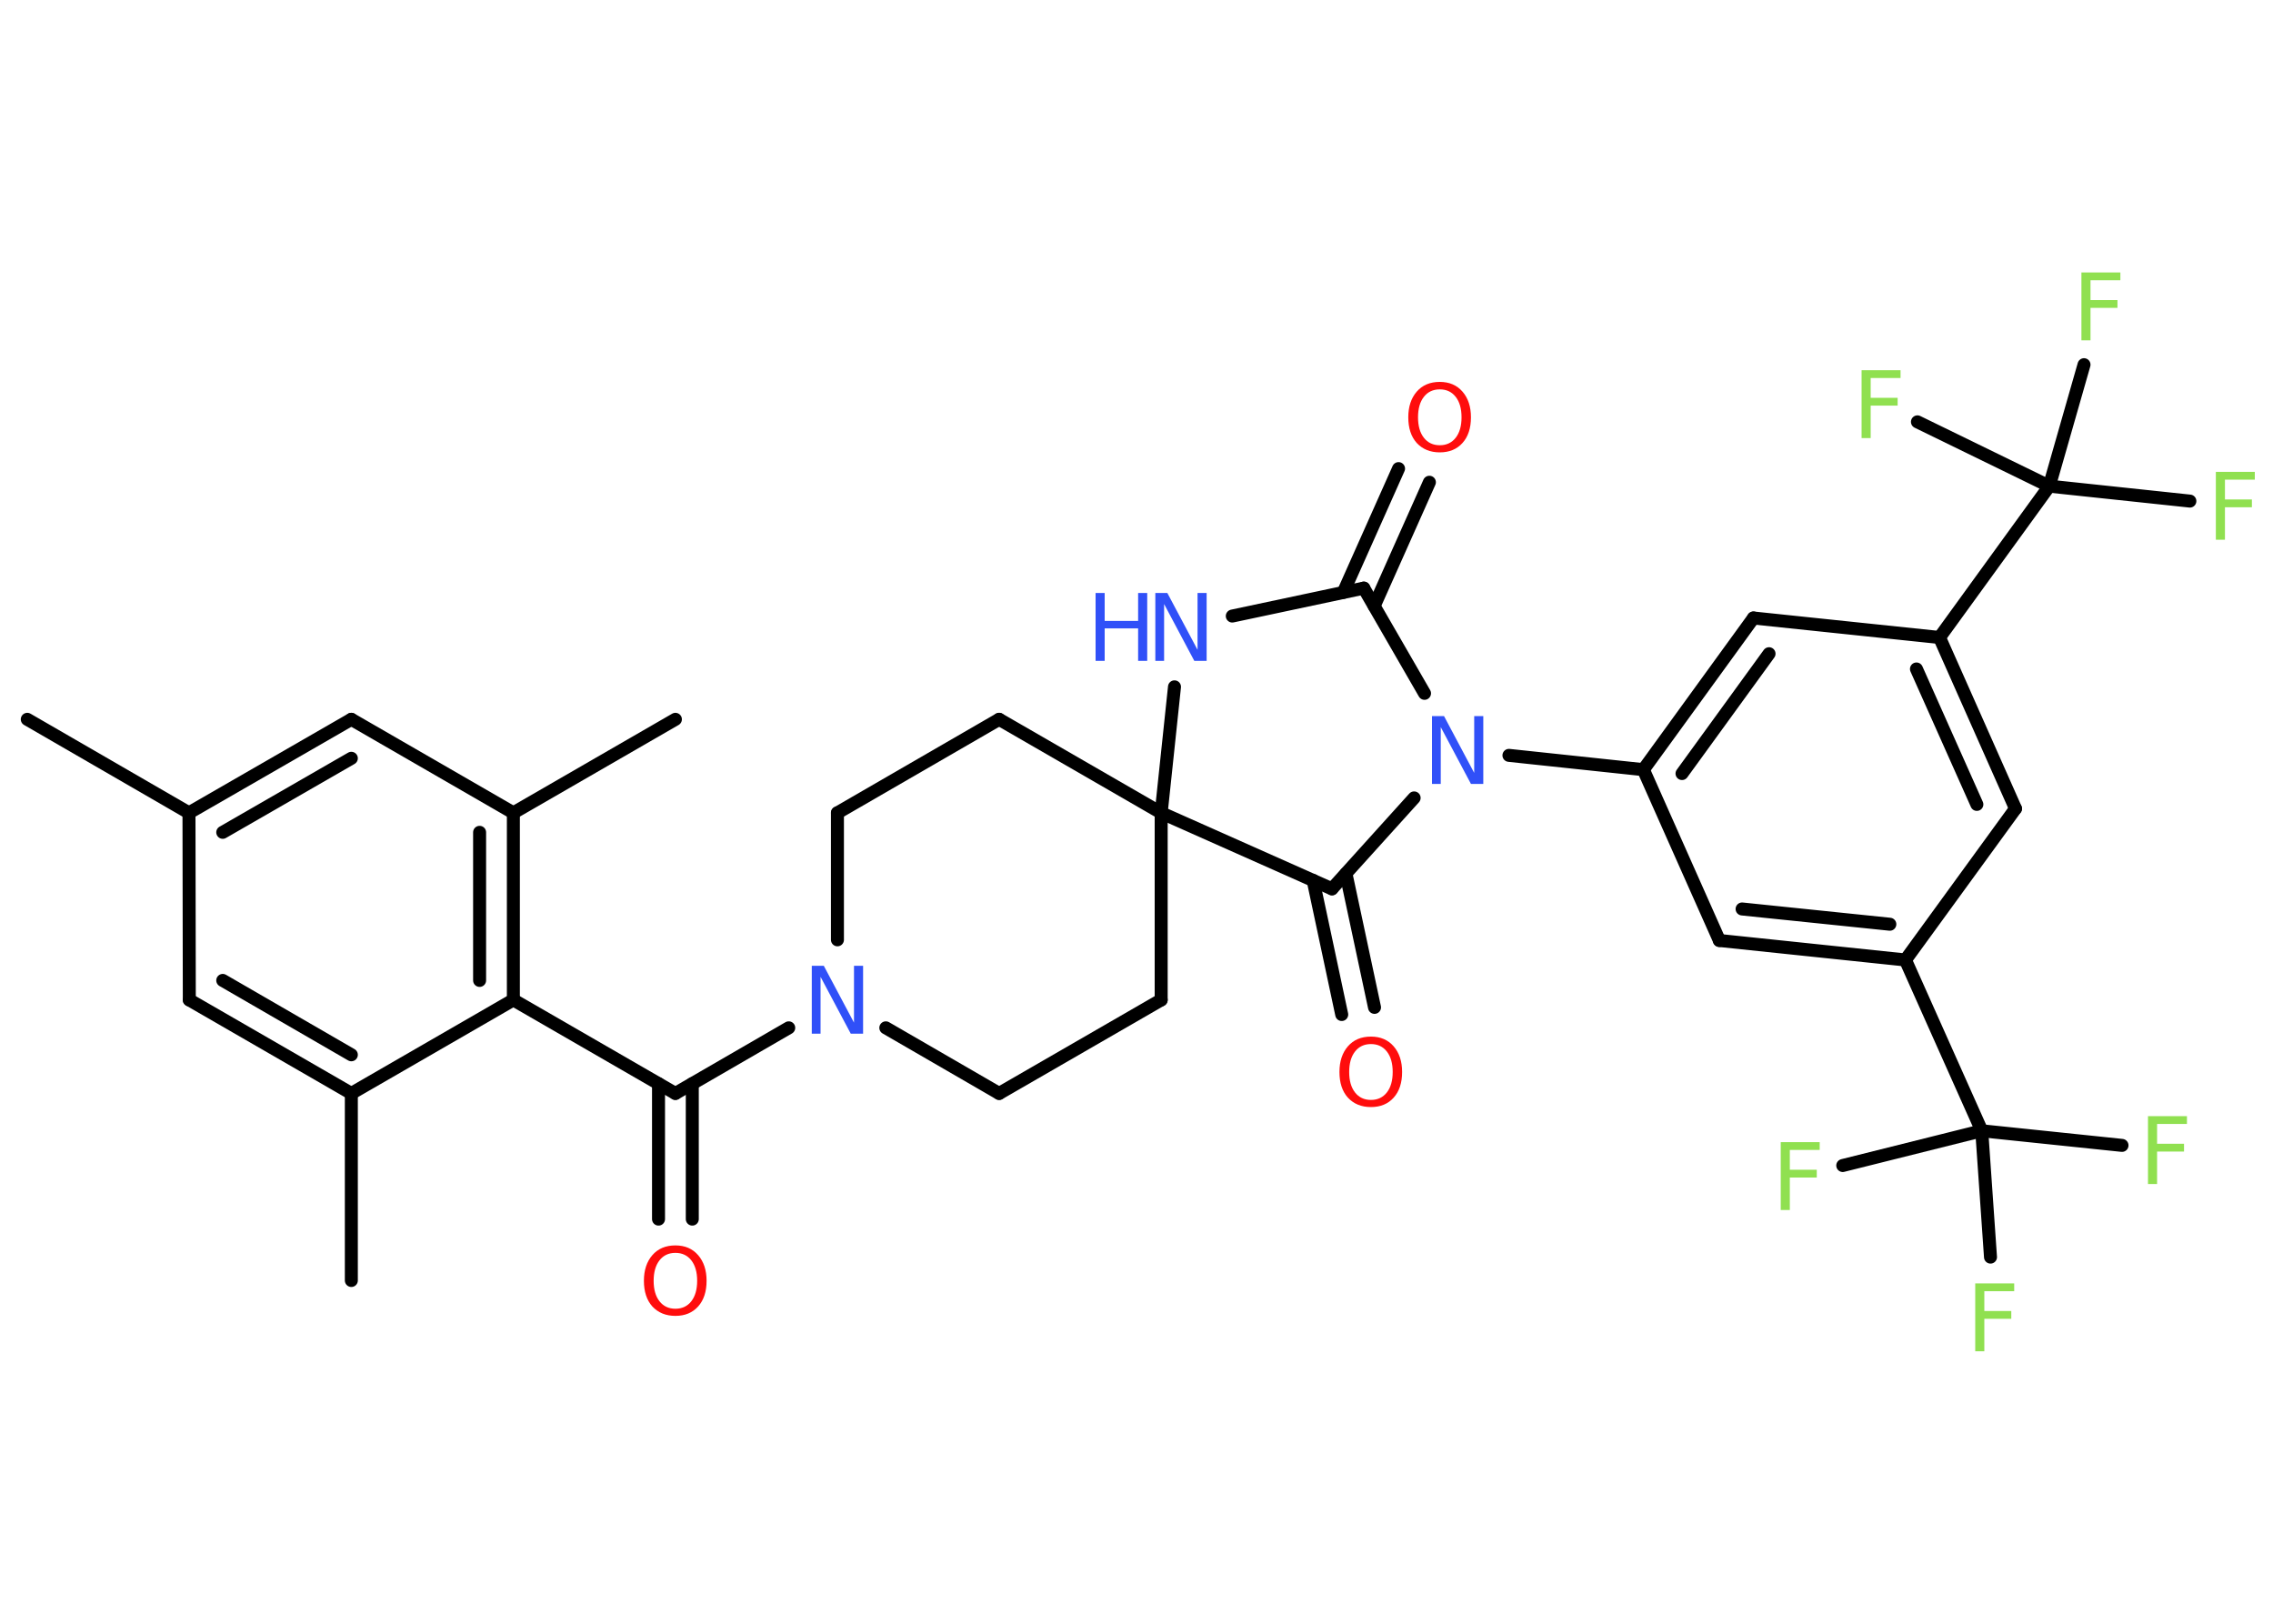 <?xml version='1.0' encoding='UTF-8'?>
<!DOCTYPE svg PUBLIC "-//W3C//DTD SVG 1.1//EN" "http://www.w3.org/Graphics/SVG/1.1/DTD/svg11.dtd">
<svg version='1.2' xmlns='http://www.w3.org/2000/svg' xmlns:xlink='http://www.w3.org/1999/xlink' width='70.0mm' height='50.0mm' viewBox='0 0 70.0 50.0'>
  <desc>Generated by the Chemistry Development Kit (http://github.com/cdk)</desc>
  <g stroke-linecap='round' stroke-linejoin='round' stroke='#000000' stroke-width='.4' fill='#90E050'>
    <rect x='.0' y='.0' width='70.0' height='50.0' fill='#FFFFFF' stroke='none'/>
    <g id='mol1' class='mol'>
      <line id='mol1bnd1' class='bond' x1='.84' y1='22.15' x2='5.82' y2='25.03'/>
      <g id='mol1bnd2' class='bond'>
        <line x1='10.82' y1='22.15' x2='5.82' y2='25.03'/>
        <line x1='10.82' y1='23.35' x2='6.86' y2='25.63'/>
      </g>
      <line id='mol1bnd3' class='bond' x1='10.82' y1='22.15' x2='15.81' y2='25.03'/>
      <line id='mol1bnd4' class='bond' x1='15.81' y1='25.03' x2='20.8' y2='22.15'/>
      <g id='mol1bnd5' class='bond'>
        <line x1='15.81' y1='30.79' x2='15.81' y2='25.03'/>
        <line x1='14.77' y1='30.19' x2='14.77' y2='25.63'/>
      </g>
      <line id='mol1bnd6' class='bond' x1='15.81' y1='30.79' x2='20.8' y2='33.67'/>
      <g id='mol1bnd7' class='bond'>
        <line x1='21.32' y1='33.37' x2='21.32' y2='37.54'/>
        <line x1='20.28' y1='33.37' x2='20.28' y2='37.54'/>
      </g>
      <line id='mol1bnd8' class='bond' x1='20.8' y1='33.67' x2='24.29' y2='31.65'/>
      <line id='mol1bnd9' class='bond' x1='27.28' y1='31.65' x2='30.77' y2='33.67'/>
      <line id='mol1bnd10' class='bond' x1='30.77' y1='33.67' x2='35.76' y2='30.79'/>
      <line id='mol1bnd11' class='bond' x1='35.76' y1='30.79' x2='35.76' y2='25.03'/>
      <line id='mol1bnd12' class='bond' x1='35.76' y1='25.03' x2='30.77' y2='22.15'/>
      <line id='mol1bnd13' class='bond' x1='30.77' y1='22.15' x2='25.79' y2='25.03'/>
      <line id='mol1bnd14' class='bond' x1='25.79' y1='28.94' x2='25.79' y2='25.03'/>
      <line id='mol1bnd15' class='bond' x1='35.76' y1='25.03' x2='36.17' y2='21.15'/>
      <line id='mol1bnd16' class='bond' x1='37.95' y1='18.97' x2='42.0' y2='18.11'/>
      <g id='mol1bnd17' class='bond'>
        <line x1='41.37' y1='18.24' x2='43.07' y2='14.43'/>
        <line x1='42.32' y1='18.66' x2='44.02' y2='14.85'/>
      </g>
      <line id='mol1bnd18' class='bond' x1='42.0' y1='18.11' x2='43.87' y2='21.35'/>
      <line id='mol1bnd19' class='bond' x1='46.47' y1='23.26' x2='50.61' y2='23.7'/>
      <g id='mol1bnd20' class='bond'>
        <line x1='54.0' y1='19.03' x2='50.61' y2='23.7'/>
        <line x1='54.48' y1='20.13' x2='51.8' y2='23.82'/>
      </g>
      <line id='mol1bnd21' class='bond' x1='54.0' y1='19.03' x2='59.73' y2='19.63'/>
      <line id='mol1bnd22' class='bond' x1='59.73' y1='19.63' x2='63.11' y2='14.97'/>
      <line id='mol1bnd23' class='bond' x1='63.11' y1='14.97' x2='67.44' y2='15.43'/>
      <line id='mol1bnd24' class='bond' x1='63.11' y1='14.97' x2='64.18' y2='11.23'/>
      <line id='mol1bnd25' class='bond' x1='63.11' y1='14.97' x2='59.05' y2='12.99'/>
      <g id='mol1bnd26' class='bond'>
        <line x1='62.07' y1='24.9' x2='59.73' y2='19.63'/>
        <line x1='60.88' y1='24.77' x2='59.02' y2='20.6'/>
      </g>
      <line id='mol1bnd27' class='bond' x1='62.07' y1='24.9' x2='58.68' y2='29.56'/>
      <line id='mol1bnd28' class='bond' x1='58.68' y1='29.56' x2='61.03' y2='34.82'/>
      <line id='mol1bnd29' class='bond' x1='61.03' y1='34.82' x2='65.35' y2='35.27'/>
      <line id='mol1bnd30' class='bond' x1='61.03' y1='34.82' x2='56.75' y2='35.89'/>
      <line id='mol1bnd31' class='bond' x1='61.03' y1='34.82' x2='61.3' y2='38.71'/>
      <g id='mol1bnd32' class='bond'>
        <line x1='52.95' y1='28.96' x2='58.68' y2='29.56'/>
        <line x1='53.65' y1='27.99' x2='58.2' y2='28.46'/>
      </g>
      <line id='mol1bnd33' class='bond' x1='50.61' y1='23.7' x2='52.95' y2='28.96'/>
      <line id='mol1bnd34' class='bond' x1='43.55' y1='24.57' x2='41.02' y2='27.37'/>
      <line id='mol1bnd35' class='bond' x1='35.76' y1='25.03' x2='41.02' y2='27.37'/>
      <g id='mol1bnd36' class='bond'>
        <line x1='41.45' y1='26.9' x2='42.33' y2='31.02'/>
        <line x1='40.44' y1='27.11' x2='41.32' y2='31.24'/>
      </g>
      <line id='mol1bnd37' class='bond' x1='15.81' y1='30.79' x2='10.82' y2='33.67'/>
      <line id='mol1bnd38' class='bond' x1='10.82' y1='33.67' x2='10.82' y2='39.43'/>
      <g id='mol1bnd39' class='bond'>
        <line x1='5.83' y1='30.79' x2='10.82' y2='33.67'/>
        <line x1='6.86' y1='30.19' x2='10.82' y2='32.48'/>
      </g>
      <line id='mol1bnd40' class='bond' x1='5.82' y1='25.03' x2='5.83' y2='30.79'/>
      <path id='mol1atm8' class='atom' d='M20.8 38.58q-.31 .0 -.49 .23q-.18 .23 -.18 .63q.0 .4 .18 .63q.18 .23 .49 .23q.31 .0 .49 -.23q.18 -.23 .18 -.63q.0 -.4 -.18 -.63q-.18 -.23 -.49 -.23zM20.8 38.35q.44 .0 .7 .3q.26 .3 .26 .79q.0 .5 -.26 .79q-.26 .29 -.7 .29q-.44 .0 -.71 -.29q-.26 -.29 -.26 -.79q.0 -.49 .26 -.79q.26 -.3 .71 -.3z' stroke='none' fill='#FF0D0D'/>
      <path id='mol1atm9' class='atom' d='M24.99 29.74h.38l.93 1.75v-1.75h.28v2.09h-.38l-.93 -1.75v1.75h-.27v-2.09z' stroke='none' fill='#3050F8'/>
      <g id='mol1atm15' class='atom'>
        <path d='M35.57 18.26h.38l.93 1.75v-1.75h.28v2.09h-.38l-.93 -1.75v1.75h-.27v-2.09z' stroke='none' fill='#3050F8'/>
        <path d='M33.74 18.26h.28v.86h1.03v-.86h.28v2.09h-.28v-1.0h-1.03v1.0h-.28v-2.09z' stroke='none' fill='#3050F8'/>
      </g>
      <path id='mol1atm17' class='atom' d='M44.34 11.99q-.31 .0 -.49 .23q-.18 .23 -.18 .63q.0 .4 .18 .63q.18 .23 .49 .23q.31 .0 .49 -.23q.18 -.23 .18 -.63q.0 -.4 -.18 -.63q-.18 -.23 -.49 -.23zM44.34 11.76q.44 .0 .7 .3q.26 .3 .26 .79q.0 .5 -.26 .79q-.26 .29 -.7 .29q-.44 .0 -.71 -.29q-.26 -.29 -.26 -.79q.0 -.49 .26 -.79q.26 -.3 .71 -.3z' stroke='none' fill='#FF0D0D'/>
      <path id='mol1atm18' class='atom' d='M44.09 22.05h.38l.93 1.75v-1.75h.28v2.09h-.38l-.93 -1.75v1.75h-.27v-2.09z' stroke='none' fill='#3050F8'/>
      <path id='mol1atm23' class='atom' d='M68.24 14.53h1.2v.24h-.92v.61h.83v.24h-.83v1.0h-.28v-2.09z' stroke='none'/>
      <path id='mol1atm24' class='atom' d='M64.1 8.39h1.2v.24h-.92v.61h.83v.24h-.83v1.0h-.28v-2.09z' stroke='none'/>
      <path id='mol1atm25' class='atom' d='M57.33 11.4h1.2v.24h-.92v.61h.83v.24h-.83v1.0h-.28v-2.09z' stroke='none'/>
      <path id='mol1atm29' class='atom' d='M66.15 34.37h1.2v.24h-.92v.61h.83v.24h-.83v1.0h-.28v-2.09z' stroke='none'/>
      <path id='mol1atm30' class='atom' d='M54.84 35.17h1.2v.24h-.92v.61h.83v.24h-.83v1.0h-.28v-2.09z' stroke='none'/>
      <path id='mol1atm31' class='atom' d='M60.83 39.52h1.2v.24h-.92v.61h.83v.24h-.83v1.0h-.28v-2.09z' stroke='none'/>
      <path id='mol1atm34' class='atom' d='M42.22 32.15q-.31 .0 -.49 .23q-.18 .23 -.18 .63q.0 .4 .18 .63q.18 .23 .49 .23q.31 .0 .49 -.23q.18 -.23 .18 -.63q.0 -.4 -.18 -.63q-.18 -.23 -.49 -.23zM42.22 31.92q.44 .0 .7 .3q.26 .3 .26 .79q.0 .5 -.26 .79q-.26 .29 -.7 .29q-.44 .0 -.71 -.29q-.26 -.29 -.26 -.79q.0 -.49 .26 -.79q.26 -.3 .71 -.3z' stroke='none' fill='#FF0D0D'/>
    </g>
  </g>
</svg>
